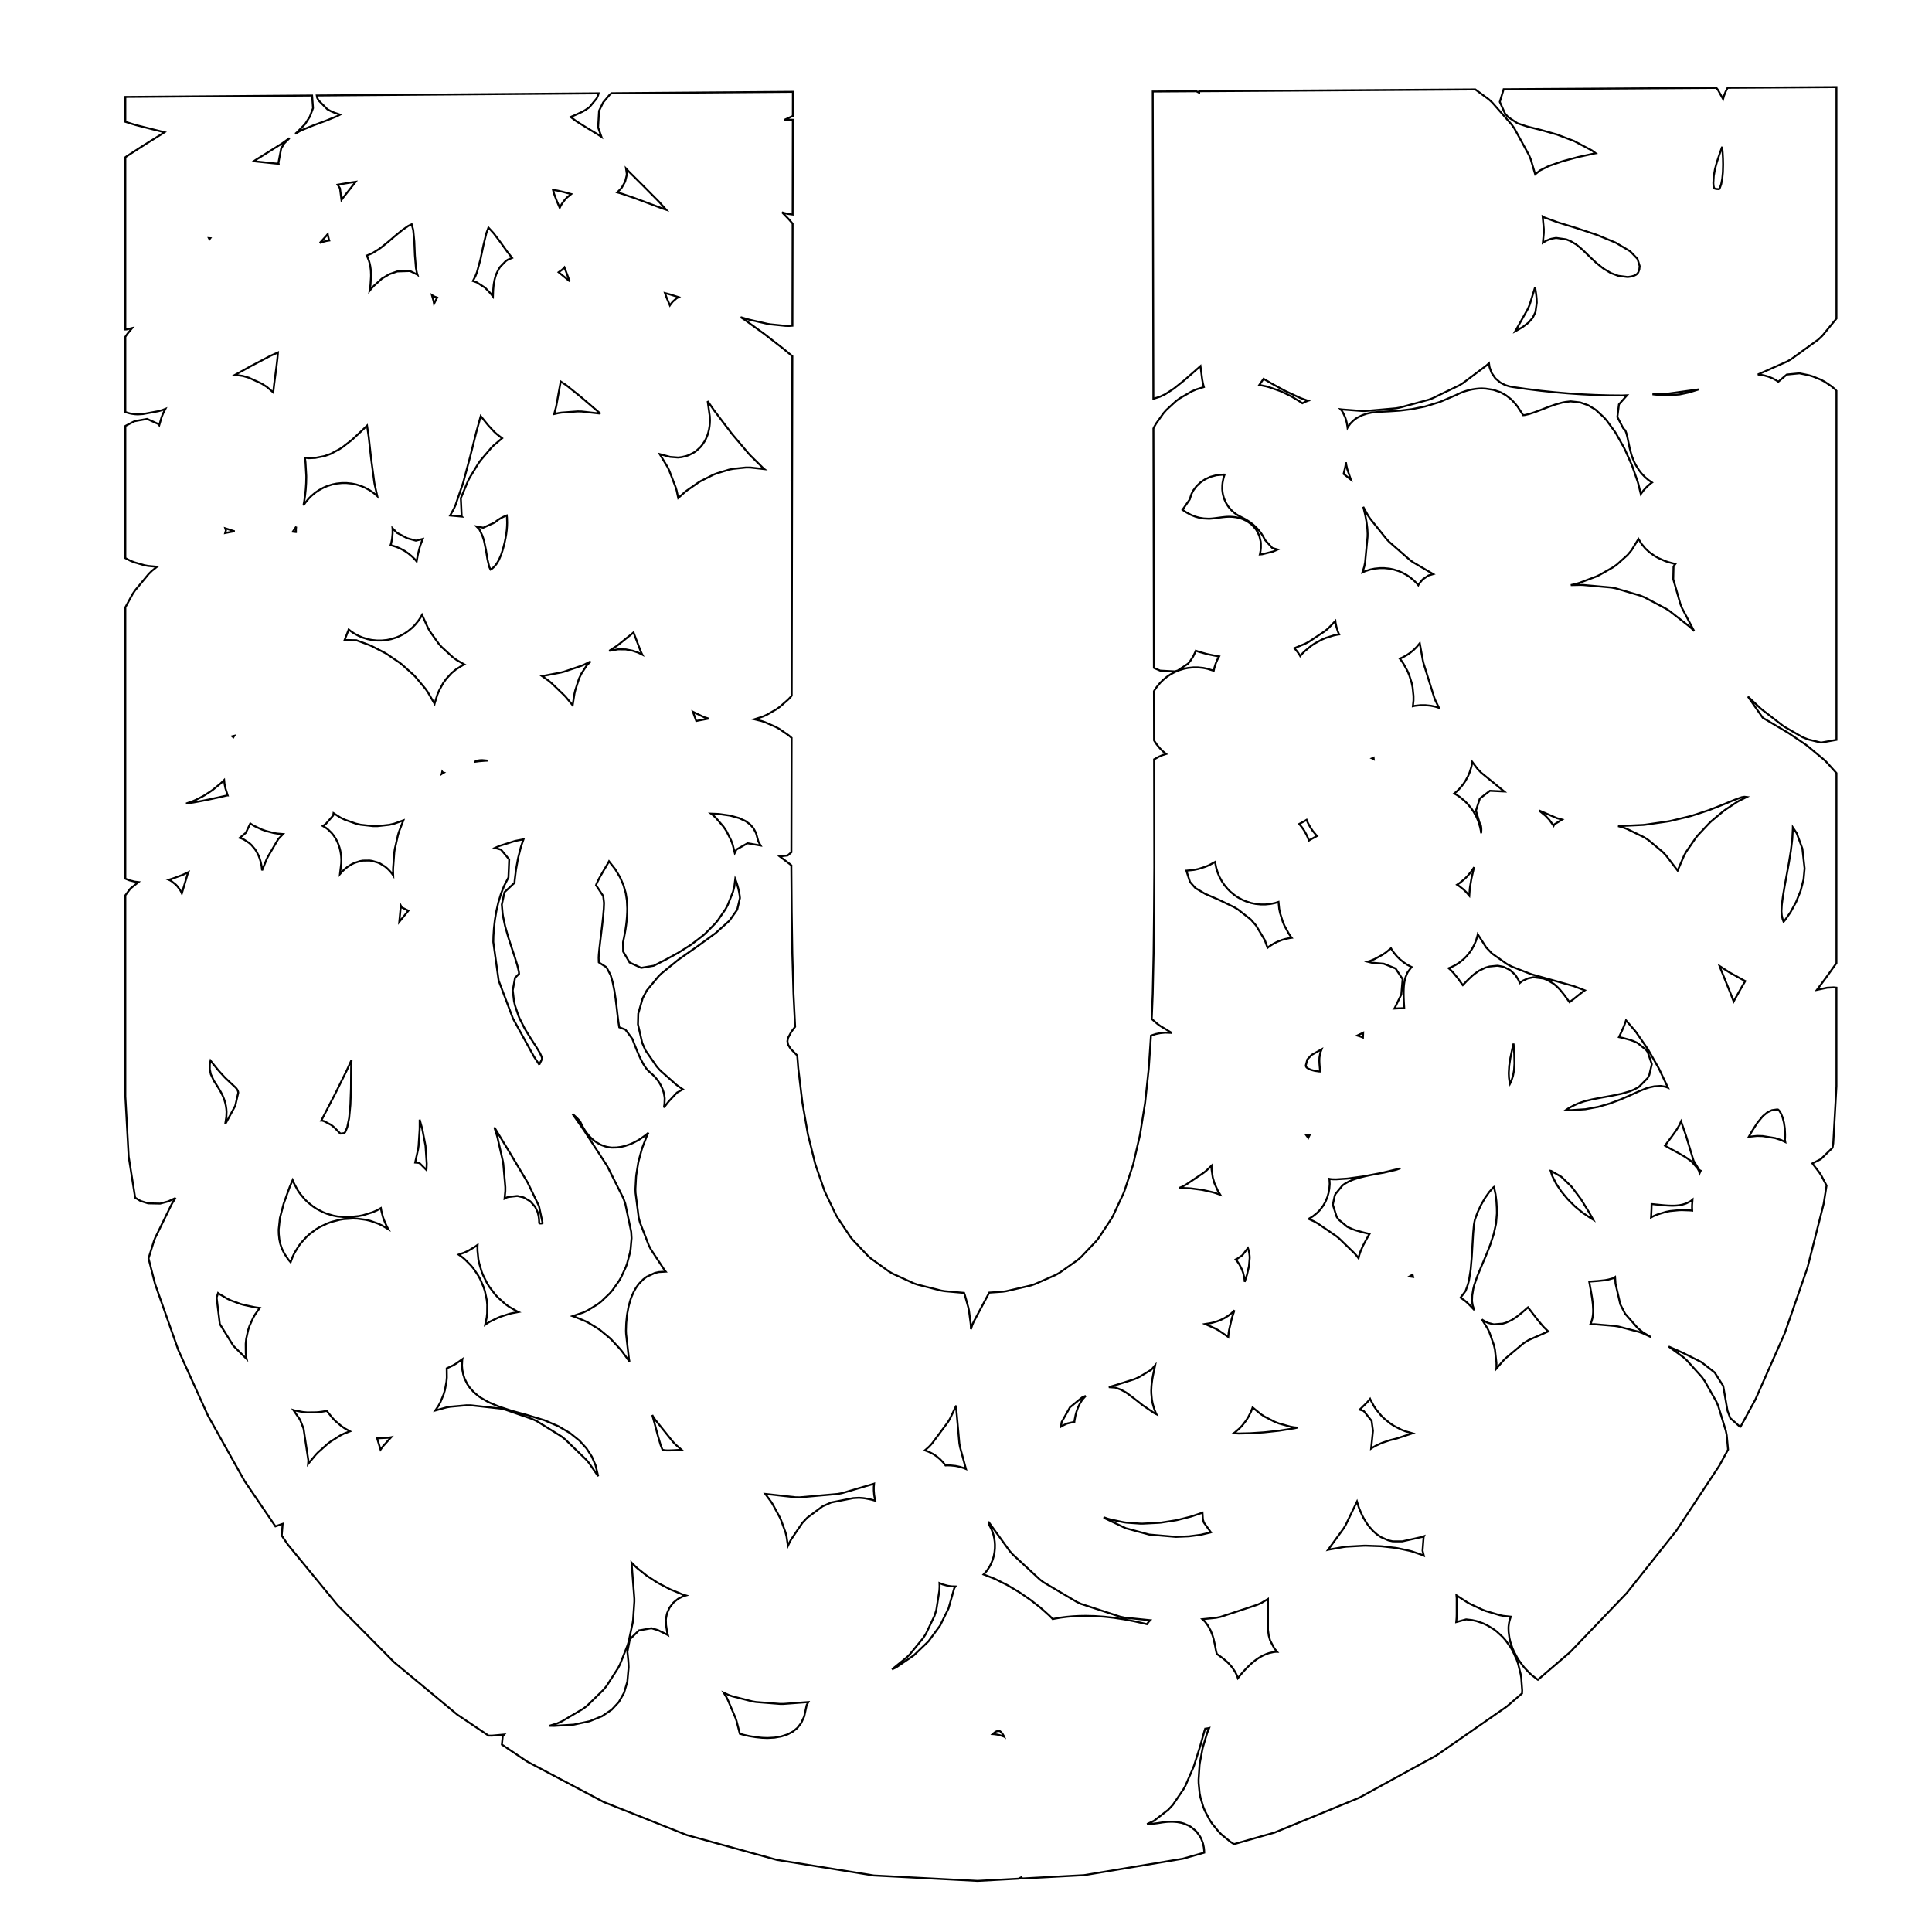 <?xml version="1.0" standalone="no" ?>
<!DOCTYPE svg PUBLIC "-//W3C//DTD SVG 1.1//EN" "http://www.w3.org/Graphics/SVG/1.1/DTD/svg11.dtd">
<svg width="500px" height="500px" xmlns="http://www.w3.org/2000/svg" version="1.1" >
	<polygon points="475.273,82.445 471.613,86.901 470.575,87.877 463.542,92.961 462.547,93.534 454.928,96.925 455.54,96.977 456.606,97.173 457.689,97.484 458.844,97.962 459.717,98.444 460.209,98.799 462.424,96.935 465.693,96.614 468.179,97.124 469.153,97.42 471.248,98.272 472.255,98.808 473.978,99.967 474.892,100.736 475.273,101.135 475.273,191.468 471.287,192.186 467.953,191.366 466.509,190.787 461.939,188.157 461.319,187.741 455.996,183.636 455.589,183.29 452.362,180.265 456.213,185.768 458.562,187.151 458.575,187.159 462.637,189.566 462.906,189.736 467.294,192.688 467.744,193.025 472.113,196.656 472.689,197.209 475.273,200.078 475.273,249.246 472.379,253.283 472.31,253.376 470.21,256.18 472.86,255.621 474.58,255.532 475.273,255.604 475.273,281.13 474.446,295.871 474.263,297.022 474.182,297.112 471.224,299.986 469.051,301.089 470.865,303.464 471.374,304.263 472.711,306.824 471.963,311.548 467.788,328.027 461.901,345.011 454.288,362.214 450.463,369.222 450.251,369.195 447.791,367.006 447.076,365.089 445.966,358.682 443.76,355.199 440.301,352.506 435.584,350.141 431.837,348.473 435.677,351.269 436.535,352.042 440.449,356.39 441.156,357.372 444.204,362.763 444.68,363.87 446.657,370.332 446.876,371.442 447.223,375.159 444.936,379.348 433.836,396.135 420.977,412.296 406.35,427.559 398.01,434.723 397.979,434.704 396.565,433.639 395.899,433.048 394.617,431.713 394.12,431.116 393.027,429.6 392.622,428.949 391.773,427.343 391.429,426.547 390.879,424.941 390.625,423.853 390.429,422.338 390.395,421.282 390.424,420.808 390.537,419.987 390.645,419.487 390.938,418.542 390.999,418.394 389.057,418.187 388.055,417.985 384.495,416.921 383.711,416.62 380.373,415.041 379.736,414.686 376.923,412.87 376.993,413.597 376.993,417.615 376.992,417.745 376.975,418.468 376.959,418.777 376.902,419.492 376.868,419.788 379.43,419.097 381,419.281 382.169,419.548 383.802,420.113 384.841,420.598 386.453,421.564 387.359,422.242 388.866,423.629 389.609,424.468 390.927,426.298 391.473,427.239 392.518,429.53 392.855,430.496 393.544,433.271 393.691,434.189 393.939,437.466 393.901,438.253 389.943,441.652 371.742,454.311 351.729,465.27 329.879,474.265 319.363,477.264 319.359,477.262 318.409,476.64 316.21,474.854 315.41,474.056 313.684,471.943 313.074,471.021 311.83,468.662 311.421,467.66 310.669,465.137 310.463,464.087 310.21,461.482 310.196,460.583 310.437,456.898 310.521,456.233 311.193,452.669 311.331,452.099 312.355,448.694 312.524,448.211 312.923,447.223 312.841,447.244 311.987,447.384 311.903,447.391 311.742,447.859 310.592,451.949 310.54,452.123 309.03,456.886 308.834,457.411 306.8,462.116 306.297,463.033 303.531,467.105 302.333,468.378 298.625,471.244 296.856,472.074 297.251,472.058 298.555,471.962 299.447,471.859 300.171,471.748 300.865,471.638 301.123,471.604 301.839,471.525 302.256,471.494 303.12,471.464 303.755,471.479 304.626,471.548 305.719,471.747 306.388,471.94 307.671,472.492 308.165,472.783 309.381,473.753 309.725,474.118 310.581,475.305 310.804,475.719 311.248,476.811 311.374,477.25 311.544,478.077 311.601,478.516 311.643,479.048 311.656,479.462 306.162,481.029 280.544,485.292 264.585,486.151 264.313,485.841 263.6,486.204 252.988,486.776 226.135,485.375 201.069,481.341 177.775,474.922 156.236,466.36 136.436,455.894 129.887,451.497 130.111,449.324 130.47,448.903 127.329,449.186 126.433,449.177 118.366,443.761 102.019,430.196 87.393,415.438 74.488,399.727 72.908,397.407 73.134,394.581 73.169,394.361 71.279,395.015 63.306,383.307 53.85,366.423 46.123,349.327 40.123,332.269 38.44,325.67 39.84,321.163 40.156,320.368 44.352,311.798 44.636,311.289 45.444,310.002 45.295,310.106 43.56,310.918 41.444,311.49 38.329,311.427 36.36,310.807 34.976,309.968 33.296,299.302 32.441,283.753 32.441,231.702 33.749,229.952 35.836,228.292 34.893,228.182 33.472,227.821 32.441,227.408 32.441,157.171 34.354,153.674 34.95,152.797 38.49,148.528 39.316,147.72 40.637,146.674 38.319,146.458 37.28,146.259 34.744,145.519 33.743,145.118 32.441,144.441 32.441,110.253 32.555,110.182 34.808,109.007 38.049,108.419 41.053,109.771 41.215,110.038 41.821,107.966 42.213,106.984 42.814,105.816 42.012,106.13 40.999,106.418 36.974,107.161 35.635,107.244 34.943,107.202 34.196,107.107 33.562,106.981 32.692,106.733 32.441,106.639 32.441,87.163 32.691,86.784 33.022,86.335 34.189,84.907 32.73,85.257 32.441,85.268 32.441,40.7 32.685,40.521 32.955,40.336 37.415,37.458 37.489,37.411 41.893,34.666 42.573,34.219 39.528,33.465 39.499,33.458 35.2,32.368 34.895,32.282 32.441,31.509 32.441,25.083 38.425,25.037 49.916,24.949 61.408,24.861 72.9,24.773 80.772,24.712 81.01,27.979 80.206,30.141 78.965,32.094 76.845,34.255 76.415,34.624 77.473,33.993 78.209,33.625 81.036,32.466 81.215,32.396 84.375,31.225 87.272,30.051 88.01,29.658 87.828,29.597 87.808,29.591 86.494,29.143 85.65,28.774 84.72,28.273 82.447,25.98 82.094,25.313 81.98,24.703 84.391,24.685 95.883,24.596 107.375,24.508 118.867,24.42 130.358,24.332 141.85,24.244 153.342,24.156 154.907,24.143 154.785,24.646 154.418,25.465 152.547,27.732 151.578,28.414 150.724,28.908 149.354,29.544 149.23,29.6 147.843,30.203 147.693,30.282 149.208,31.405 151.838,33.048 154.656,34.752 154.882,34.896 155.659,35.419 154.79,32.952 155.037,28.674 156.09,26.517 157.831,24.45 158.291,24.118 164.833,24.067 176.325,23.979 187.817,23.891 205.196,23.758 205.184,30.009 203.014,31.005 203.715,30.982 203.956,30.98 205.182,30.993 205.182,31.053 205.182,31.053 205.156,43.952 205.134,55.524 203.953,55.359 203.001,55.14 202.391,54.941 203.943,56.527 204.16,56.761 205.129,57.873 205.106,69.749 205.106,69.749 205.08,82.648 205.077,84.293 204.268,84.35 203.316,84.335 199.335,83.93 198.663,83.82 193.974,82.751 193.637,82.663 191.684,82.087 192.647,82.715 192.863,82.863 197.748,86.387 197.904,86.504 202.707,90.233 202.855,90.351 205.061,92.188 205.029,108.445 205.029,108.445 205.004,121.344 204.998,124.066 204.718,124.025 204.998,124.219 204.953,147.142 204.928,160.041 204.902,172.939 204.888,180.036 204.651,180.334 203.952,181.067 201.81,182.932 200.931,183.559 198.462,184.978 197.42,185.442 195.247,186.152 197.075,186.599 197.987,186.908 200.749,188.12 201.657,188.624 204.056,190.268 204.867,190.954 204.851,198.737 204.826,211.636 204.808,220.56 203.845,221.395 201.771,221.629 204.396,223.616 204.802,223.955 204.8,224.535 204.801,224.588 204.888,235.883 204.888,235.924 205.053,246.742 205.054,246.817 205.351,257.123 205.356,257.239 205.777,265.715 204.784,267.036 203.952,268.591 203.782,269.455 203.959,270.362 204.62,271.436 206.151,272.983 206.324,273.129 206.579,276.348 206.601,276.569 207.628,285.142 207.671,285.434 209.051,293.362 209.131,293.74 210.92,300.991 211.061,301.47 213.316,308.009 213.557,308.596 216.33,314.391 216.721,315.076 220.07,320.092 220.655,320.826 224.634,325.03 225.422,325.719 230.087,329.079 231.015,329.619 236.421,332.1 237.375,332.437 243.578,334.006 244.45,334.154 249.496,334.601 249.686,335.104 250.6,338.365 250.757,339.126 251.207,342.494 251.253,343.036 251.286,343.994 251.566,343.085 251.974,342.104 256.011,334.53 259.553,334.286 260.43,334.155 266.777,332.677 267.753,332.351 273.249,329.933 274.214,329.387 278.92,326.066 279.743,325.354 283.722,321.165 284.33,320.4 287.642,315.381 288.041,314.669 290.75,308.856 290.99,308.251 293.158,301.681 293.295,301.195 294.983,293.905 295.057,293.527 296.328,285.554 296.366,285.266 297.282,276.647 297.301,276.434 297.869,268.02 297.968,267.974 299.111,267.605 300.276,267.363 301.535,267.24 303.013,267.293 303.297,267.342 300.298,265.528 299.556,264.99 298.065,263.711 298.323,257.249 298.326,257.147 298.549,246.807 298.55,246.747 298.665,235.907 298.665,235.883 298.735,224.58 298.735,224.534 298.709,211.636 298.683,198.737 298.679,196.522 299.941,195.828 300.938,195.4 301.796,195.128 300.958,194.436 300.215,193.693 299.359,192.657 298.765,191.779 298.669,191.603 298.657,185.838 298.644,178.892 298.766,178.668 299.36,177.79 300.216,176.755 300.959,176.012 301.994,175.157 302.872,174.563 304.058,173.917 305.057,173.493 306.365,173.084 307.459,172.859 308.859,172.716 309.982,172.716 311.389,172.859 312.48,173.082 313.793,173.491 314.108,173.624 314.239,172.978 314.626,171.734 315.047,170.734 315.511,169.879 315.292,169.852 314.864,169.782 312.66,169.333 312.279,169.242 310.431,168.728 310.123,168.632 309.475,168.411 309.425,168.536 309.268,168.894 308.769,169.927 308.04,171.061 307.451,171.77 304.794,173.535 304.045,173.763 300.259,173.559 298.774,172.927 298.631,172.835 298.606,160.04 298.554,134.243 298.554,134.243 298.528,121.344 298.507,110.891 298.677,110.52 299.205,109.605 301.091,106.957 301.852,106.094 304.337,103.807 305.32,103.084 308.431,101.287 309.553,100.795 311.571,100.166 311.5,99.942 311.363,99.401 311.285,99.051 311.154,98.35 311.103,98.023 310.9,96.416 310.682,94.742 308.882,96.333 308.847,96.364 306.445,98.451 306.27,98.596 303.993,100.416 303.546,100.738 301.56,102.026 300.229,102.656 298.699,103.144 298.492,103.175 298.451,82.648 298.451,82.648 298.425,69.749 298.347,31.052 298.347,31.052 298.332,23.679 304.56,23.639 309.616,23.607 310.351,23.995 310.353,23.602 316.313,23.564 328.067,23.488 339.82,23.413 351.573,23.337 363.326,23.261 375.08,23.186 381.809,23.142 385.291,25.698 386.173,26.506 391.229,32.252 391.929,33.251 395.701,40.134 396.156,41.226 397.306,45.11 398.537,44.111 400.531,43.11 401.21,42.824 404.182,41.797 404.545,41.686 408.206,40.696 408.465,40.632 412.527,39.74 412.759,39.694 412.951,39.661 411.967,38.928 407.332,36.479 402.885,34.793 398.822,33.637 395.431,32.788 395.016,32.667 392.721,31.899 390.322,30.308 389.494,29.37 388.145,26.364 389.139,23.095 410.34,22.959 422.093,22.884 444.194,22.741 444.61,23.266 445.906,25.58 445.929,25.645 446.174,24.775 446.58,23.743 447.104,22.723 457.353,22.657 469.106,22.581 475.273,22.542 " fill="none" stroke-width="0.5" stroke="rgb(0,0,0)" />
	<polygon points="188.008,439.248 188.359,439.935 190.345,444.594 190.614,445.385 191.465,448.689 192.427,448.972 193.963,449.311 195.619,449.577 197.23,449.744 198.601,449.798 200.435,449.697 202.207,449.385 203.831,448.853 205.229,448.113 206.389,447.158 207.352,445.91 208.139,444.184 208.773,441.256 209.205,440.492 202.734,440.976 201.885,440.974 195.667,440.485 194.728,440.329 189.531,439.001 188.576,438.661 187.299,438.071 " fill="none" stroke-width="0.5" stroke="rgb(0,0,0)" />
	<polygon points="258.34,448.001 258.027,448.038 257.906,448.069 257.801,448.113 257.544,448.268 257.057,448.649 256.923,448.774 256.944,448.775 257.373,448.813 257.999,448.905 258.503,449.009 259.286,449.231 259.841,449.433 259.845,449.436 259.748,449.213 259.473,448.753 259.194,448.398 258.942,448.153 258.753,448.016 258.702,447.99 " fill="none" stroke-width="0.5" stroke="rgb(0,0,0)" />
	<polygon points="164.166,413.684 164.169,414.493 163.849,419.177 163.738,419.963 162.676,424.912 162.411,425.79 160.456,430.731 159.961,431.693 156.962,436.351 156.176,437.315 151.981,441.415 150.921,442.227 145.38,445.495 144.19,446.02 142.186,446.635 142.687,446.648 143.453,446.654 148.516,446.331 152.591,445.458 155.833,444.136 158.315,442.462 160.166,440.47 161.504,438.093 162.358,435.214 162.683,431.555 162.68,431.305 162.662,430.815 162.633,430.299 162.594,429.762 162.546,429.21 162.491,428.647 162.432,428.077 162.368,427.497 162.994,424.263 165.343,421.954 168.587,421.383 170.312,421.897 172.415,422.92 172.856,423.169 172.687,422.565 172.374,420.583 172.328,419.229 172.36,418.862 172.574,417.751 172.67,417.432 173.188,416.237 173.346,415.967 174.177,414.876 174.394,414.654 175.406,413.839 175.681,413.666 176.69,413.167 177.02,413.043 177.512,412.905 176.874,412.71 176.375,412.531 173.591,411.379 173.137,411.166 170.5,409.785 170.066,409.532 167.639,407.965 167.204,407.653 165.047,405.944 164.59,405.54 163.444,404.406 " fill="none" stroke-width="0.5" stroke="rgb(0,0,0)" />
	<polygon points="326.512,414.799 325.408,415.303 315.903,418.436 314.73,418.686 311.179,419.049 311.838,419.647 312.61,420.693 313.332,422.014 313.826,423.312 314.051,424.055 314.381,425.508 314.426,425.722 314.683,427.104 314.901,428.03 315.387,428.375 315.415,428.395 316.323,429.048 316.671,429.321 317.538,430.057 318.158,430.674 318.891,431.528 319.639,432.651 320.146,433.662 320.359,434.324 320.959,433.566 321.13,433.36 321.852,432.533 321.995,432.375 322.715,431.612 322.915,431.411 323.63,430.726 323.91,430.476 324.619,429.884 325.016,429.581 325.717,429.096 326.288,428.75 326.978,428.386 327.792,428.036 328.47,427.808 329.586,427.555 330.25,427.476 330.526,427.486 329.79,426.603 328.711,424.553 328.362,423.312 328.154,421.809 328.154,413.82 " fill="none" stroke-width="0.5" stroke="rgb(0,0,0)" />
	<polygon points="243.144,409.778 243.168,410.638 243.104,411.654 242.325,416.63 241.852,418.159 239.646,422.79 238.924,423.925 235.485,428.112 234.701,428.893 230.844,432.033 231.92,431.526 236.491,428.409 240.283,424.779 243.28,420.713 245.468,416.272 246.961,411.023 247.255,410.572 246.259,410.547 245.321,410.412 243.997,410.049 243.139,409.694 " fill="none" stroke-width="0.5" stroke="rgb(0,0,0)" />
	<polygon points="255.945,394.347 255.892,394.479 256.234,395.058 256.621,395.85 256.894,396.546 257.149,397.381 257.316,398.139 257.432,398.953 257.489,399.776 257.478,400.679 257.382,401.69 257.178,402.745 256.902,403.676 256.489,404.689 256.05,405.523 255.44,406.443 254.852,407.162 254.553,407.462 257.159,408.476 257.626,408.683 260.485,410.11 260.846,410.307 263.629,411.964 263.929,412.156 266.547,413.952 266.822,414.154 269.186,415.999 269.467,416.233 271.489,418.039 271.815,418.355 272.444,419.015 272.837,418.929 273.081,418.882 274.366,418.66 274.597,418.625 275.931,418.453 276.15,418.429 277.533,418.306 277.739,418.291 279.172,418.217 279.366,418.21 280.848,418.186 281.07,418.186 283.2,418.236 283.449,418.247 285.652,418.397 285.885,418.418 288.166,418.671 288.384,418.699 290.749,419.057 290.95,419.091 293.405,419.555 293.589,419.593 296.14,420.165 296.308,420.206 296.818,420.337 297.314,419.673 297.669,419.313 291.044,418.639 289.88,418.392 279.796,415.093 278.695,414.594 270.088,409.501 269.151,408.803 262.049,402.247 261.32,401.426 256.022,394.114 " fill="none" stroke-width="0.5" stroke="rgb(0,0,0)" />
	<polygon points="348.248,394.692 347.737,395.547 343.707,401.08 343.894,401.036 347.833,400.351 348.474,400.278 352.982,400.026 353.492,400.021 357.285,400.158 357.727,400.191 361.197,400.595 361.717,400.681 364.809,401.343 365.445,401.519 368.101,402.428 368.48,402.593 368.159,401.325 368.427,397.806 368.521,397.583 368.093,397.745 362.897,398.908 360.443,398.902 359.293,398.638 357.407,397.813 356.33,397.079 355.28,396.148 354.301,395.029 353.728,394.245 352.872,392.828 352.533,392.172 351.824,390.543 351.606,389.952 351.191,388.596 " fill="none" stroke-width="0.5" stroke="rgb(0,0,0)" />
	<polygon points="226.164,383.994 217.896,386.426 216.821,386.63 207.005,387.501 205.905,387.489 198.057,386.623 199.556,388.646 199.974,389.303 201.812,392.688 202.155,393.452 203.296,396.617 203.567,397.698 203.912,400.06 204.417,399.004 204.828,398.285 207.649,394.115 208.928,392.776 212.883,389.826 215.129,388.83 220.814,387.711 222.311,387.623 223.356,387.703 223.999,387.79 225.247,388.035 225.761,388.161 226.527,388.389 226.335,387.519 226.222,386.771 226.14,385.751 226.14,384.845 226.212,383.974 " fill="none" stroke-width="0.5" stroke="rgb(0,0,0)" />
	<polygon points="311.142,391.504 308.386,392.432 307.971,392.554 304.759,393.363 304.25,393.466 300.542,394.038 299.979,394.096 295.737,394.313 295.065,394.307 291.552,394.06 290.799,393.956 287.409,393.243 286.67,393.034 285.619,392.656 286.121,393.018 291.359,395.507 297.395,397.14 304.313,397.739 307.714,397.598 310.777,397.195 313.314,396.593 313.383,396.568 311.563,394.036 311.308,393.204 311.204,391.481 " fill="none" stroke-width="0.5" stroke="rgb(0,0,0)" />
	<polygon points="118.002,352.926 117.166,353.409 115.617,354.133 115.645,356.477 115.55,357.569 115.139,359.759 114.82,360.838 114.004,362.83 113.472,363.825 112.653,365.042 115.514,364.247 116.5,364.067 120.751,363.683 121.86,363.694 129.536,364.541 130.747,364.815 137.83,367.274 138.937,367.801 145.295,371.747 146.222,372.469 151.723,377.776 152.439,378.621 154.799,382.045 154.768,381.87 154.132,379.224 153.172,376.977 151.795,374.846 149.94,372.814 147.539,370.895 144.528,369.122 140.859,367.548 136.313,366.174 132.629,365.172 132.347,365.087 129.395,364.113 128.976,363.956 126.737,363.012 126.123,362.707 124.501,361.772 123.655,361.173 122.558,360.23 121.602,359.165 120.935,358.195 120.231,356.77 119.9,355.754 119.646,354.492 119.556,353.41 119.619,352.004 119.661,351.763 " fill="none" stroke-width="0.5" stroke="rgb(0,0,0)" />
	<polygon points="245.866,367.137 245.304,368.07 241.238,373.536 240.444,374.397 239.36,375.347 240.346,375.711 241.511,376.305 242.395,376.897 243.307,377.66 244.05,378.431 244.69,379.233 244.703,379.253 245.233,379.229 246.035,379.252 247.281,379.377 248.424,379.616 249.531,379.971 249.989,380.175 248.451,374.499 248.279,373.542 247.465,364.455 247.469,363.758 " fill="none" stroke-width="0.5" stroke="rgb(0,0,0)" />
	<polygon points="77.644,367.411 78.559,369.726 79.813,378.008 79.734,378.869 81.733,376.467 82.307,375.873 84.816,373.639 85.536,373.095 88.015,371.524 89.002,371.028 90.575,370.426 89.167,369.634 88.286,369.02 86.8,367.755 86.072,367.005 84.837,365.467 84.608,365.122 84.374,365.169 83.555,365.313 83.319,365.349 82.478,365.46 81.811,365.508 79.497,365.532 78.395,365.434 76.196,365.013 75.942,364.938 " fill="none" stroke-width="0.5" stroke="rgb(0,0,0)" />
	<polygon points="169.35,368.166 169.368,368.233 170.223,371.432 170.966,373.958 171.456,375.209 171.483,375.217 171.786,375.282 172.128,375.332 172.472,375.361 172.826,375.371 173.306,375.365 173.836,375.348 174.378,375.322 174.931,375.29 175.485,375.258 175.513,375.256 176.047,375.227 176.123,375.223 176.392,375.212 174.862,373.879 174.181,373.169 169.555,367.407 169.016,366.599 168.799,366.203 " fill="none" stroke-width="0.5" stroke="rgb(0,0,0)" />
	<polygon points="101.14,371.985 100.215,372.107 97.918,372.217 97.593,372.203 98.488,375.161 99.156,374.25 101.218,371.968 " fill="none" stroke-width="0.5" stroke="rgb(0,0,0)" />
	<polygon points="354.569,362.036 353.854,362.894 351.881,364.826 352.925,365.145 354.975,367.724 355.323,370.302 354.851,374.884 355.254,374.611 355.985,374.195 357.233,373.605 357.807,373.372 359.376,372.834 359.81,372.705 361.533,372.268 365.536,370.937 363.663,370.4 362.647,369.997 360.771,369.028 359.836,368.419 358.245,367.138 357.447,366.349 356.166,364.797 355.545,363.87 354.599,362.091 354.574,362.029 " fill="none" stroke-width="0.5" stroke="rgb(0,0,0)" />
	<polygon points="324.146,364.35 323.766,365.324 323.051,366.745 322.48,367.649 321.515,368.896 320.759,369.694 319.563,370.728 319.301,370.912 320.568,370.992 323.535,370.923 327.131,370.69 331.009,370.272 334.935,369.653 335.781,369.466 334.898,369.388 333.881,369.203 330.939,368.377 329.907,367.972 327.291,366.631 326.317,365.995 324.175,364.248 " fill="none" stroke-width="0.5" stroke="rgb(0,0,0)" />
	<polygon points="280.027,361.672 276.911,364.204 274.75,368.035 274.578,369.206 274.708,369.12 275.921,368.51 276.26,368.389 277.526,368.098 277.901,368.057 278.035,368.055 278.048,367.927 278.123,367.423 278.362,366.198 278.567,365.439 278.962,364.305 279.501,363.182 280.09,362.242 280.991,361.244 " fill="none" stroke-width="0.5" stroke="rgb(0,0,0)" />
	<polygon points="297.982,354.473 294.795,356.391 293.604,356.928 289.099,358.351 289.021,358.374 286.968,358.99 288.639,359.109 290.056,359.635 291.431,360.38 293.3,361.766 293.421,361.859 295.769,363.703 298.647,365.665 299.287,366.002 299.098,365.626 298.719,364.661 298.3,363.208 298.107,362.189 297.963,360.652 297.945,359.871 297.998,358.765 298.036,358.329 298.174,357.238 298.22,356.943 298.415,355.869 298.446,355.712 298.671,354.654 298.674,354.637 298.885,353.659 298.946,353.337 " fill="none" stroke-width="0.5" stroke="rgb(0,0,0)" />
	<polygon points="395.206,338.545 393.997,339.597 393.831,339.736 392.682,340.659 392.194,341.01 391.173,341.663 389.761,342.307 388.926,342.555 386.66,342.741 386.472,342.717 385.133,342.376 384.964,342.31 383.83,341.705 383.681,341.602 383.502,341.447 384.957,343.784 385.48,344.871 386.61,348.071 386.891,349.292 387.277,352.688 387.29,353.812 387.255,354.204 389.078,352.098 389.71,351.476 394.322,347.611 395.653,346.785 400.683,344.574 399.642,343.571 399.223,343.12 397.947,341.581 397.821,341.425 396.472,339.674 395.436,338.346 " fill="none" stroke-width="0.5" stroke="rgb(0,0,0)" />
	<polygon points="151.142,292.547 151.241,292.693 156.977,301.505 157.289,302.048 161.346,310.151 161.814,311.492 163.353,318.797 163.451,320.432 163.198,323.273 163.033,324.211 162.283,327.026 161.959,327.923 160.721,330.603 160.222,331.47 158.507,333.907 157.803,334.725 155.622,336.81 154.698,337.524 152.061,339.148 150.946,339.674 148.202,340.612 148.921,340.855 151.512,341.936 152.252,342.312 154.712,343.803 155.375,344.274 157.724,346.22 158.261,346.728 160.52,349.174 160.921,349.661 162.915,352.385 162.771,351.726 162.028,345.203 161.996,344.394 162.054,342.611 162.079,342.232 162.258,340.467 162.32,340.032 162.626,338.354 162.753,337.813 163.192,336.29 163.453,335.574 164.031,334.272 164.587,333.299 165.311,332.285 166.495,331.073 167.37,330.415 169.477,329.441 170.51,329.206 172.294,329.1 172.035,328.778 168.47,323.381 167.926,322.327 165.626,316.393 165.297,315.096 164.482,308.762 164.444,307.757 164.613,304.599 164.676,304.01 165.168,300.964 165.292,300.392 166.087,297.469 166.265,296.925 167.342,294.136 167.569,293.627 167.819,293.134 167.581,293.358 166.998,293.837 165.78,294.707 165.147,295.098 163.865,295.776 163.087,296.114 161.817,296.553 160.73,296.81 159.547,296.967 158.358,296.996 158.002,296.966 157.066,296.806 156.659,296.701 155.727,296.367 155.28,296.16 154.441,295.679 153.962,295.347 153.273,294.781 152.773,294.297 152.249,293.713 151.735,293.053 151.357,292.501 150.841,291.64 150.576,291.144 150.231,290.41 149.995,290.049 149.239,289.253 148.153,288.26 " fill="none" stroke-width="0.5" stroke="rgb(0,0,0)" />
	<polygon points="56.057,335.82 56.892,342.658 60.408,348.315 63.82,351.69 63.755,351.409 63.615,350.224 63.59,347.762 63.714,346.533 64.206,344.258 64.572,343.146 65.501,341.09 66.038,340.154 67.228,338.484 66.321,338.373 65.834,338.291 62.964,337.675 62.215,337.458 59.746,336.552 58.806,336.102 56.665,334.819 56.435,334.647 " fill="none" stroke-width="0.5" stroke="rgb(0,0,0)" />
	<polygon points="417.513,330.803 416.249,331.151 415.373,331.318 413.586,331.512 413.391,331.529 411.431,331.672 411.293,331.686 411.524,332.989 411.78,334.411 411.795,334.497 412.018,335.866 412.049,336.075 412.207,337.344 412.242,337.736 412.302,338.865 412.307,339.32 412.298,339.653 412.271,340.058 412.237,340.393 412.15,340.958 412.083,341.281 411.862,342.055 411.754,342.35 411.573,342.724 412.625,342.706 417.973,343.162 418.907,343.323 424.202,344.709 425.138,345.047 427.263,346.036 425.209,344.832 423.85,343.711 420.578,339.994 419.336,337.576 418.095,332.202 417.978,330.493 " fill="none" stroke-width="0.5" stroke="rgb(0,0,0)" />
	<polygon points="318.717,339.856 317.834,340.538 316.854,341.143 315.815,341.645 314.964,341.972 313.812,342.31 313.106,342.467 311.883,342.658 311.874,342.659 314.504,343.824 315.368,344.303 317.831,345.97 317.874,346.006 317.965,344.988 318.087,344.224 318.736,341.43 318.865,340.965 319.472,339.104 " fill="none" stroke-width="0.5" stroke="rgb(0,0,0)" />
	<polygon points="123.123,322.53 121.194,323.693 120.149,324.183 118.689,324.69 119.522,325.261 120.321,325.927 121.864,327.481 122.522,328.28 123.767,330.119 124.272,331.043 125.164,333.123 125.493,334.158 125.976,336.434 126.096,337.637 126.076,339.875 125.96,340.951 125.573,342.82 126.07,342.471 126.838,342.018 128.819,341.056 129.519,340.772 131.698,340.06 132.369,339.886 134.143,339.543 133.983,339.472 131.675,338.138 130.758,337.474 128.852,335.773 128.127,334.988 126.631,333.017 126.093,332.155 125.014,330.011 124.648,329.082 123.995,326.861 123.796,325.846 123.577,323.645 123.569,322.635 123.607,322.169 " fill="none" stroke-width="0.5" stroke="rgb(0,0,0)" />
	<polygon points="386.433,307.352 385.402,308.505 384.317,310.04 383.281,311.848 382.368,313.817 381.695,315.661 381.462,316.863 381.254,319.132 381.079,322.104 380.891,325.288 380.88,325.444 380.618,328.449 380.569,328.844 380.165,331.366 379.918,332.337 379.305,334.072 377.996,335.826 379.158,336.657 379.948,337.344 381.578,339.054 381.511,338.928 381.436,338.752 381.154,337.907 381.107,337.72 380.964,336.843 380.948,336.649 380.999,335.315 381.277,333.58 381.504,332.665 382.238,330.517 382.363,330.184 383.4,327.683 383.42,327.635 384.578,324.915 385.677,322.122 386.58,319.345 387.173,316.677 387.397,313.993 387.372,312.622 387.261,310.844 387.038,309.052 386.702,307.478 386.606,307.209 " fill="none" stroke-width="0.5" stroke="rgb(0,0,0)" />
	<polygon points="321.509,324.87 320.208,325.755 319.791,325.955 320.162,326.384 320.769,327.275 321.394,328.491 321.722,329.387 322.026,330.675 322.124,331.549 322.124,331.754 322.726,329.89 323.235,327.665 323.418,325.567 323.397,325.023 323.32,324.367 323.188,323.73 322.997,323.097 322.955,322.992 " fill="none" stroke-width="0.5" stroke="rgb(0,0,0)" />
	<polygon points="365.293,330.042 364.795,330.341 365.711,330.467 365.571,329.879 " fill="none" stroke-width="0.5" stroke="rgb(0,0,0)" />
	<polygon points="74.972,307.189 73.408,311.532 72.444,315.226 72.119,318.236 72.153,319.425 72.291,320.732 72.551,321.959 72.972,323.183 73.622,324.486 74.592,325.935 75.212,326.66 75.773,325.167 76.239,324.215 77.343,322.417 77.99,321.561 79.408,320.023 80.208,319.307 81.909,318.06 82.82,317.518 84.774,316.594 85.746,316.242 87.924,315.675 88.957,315.507 91.391,315.347 92.519,315.388 94.766,315.699 95.862,315.967 97.904,316.693 98.882,317.152 100.508,318.119 100.076,317.337 99.385,315.762 99.087,314.897 98.69,313.333 98.576,312.658 97.583,313.23 96.456,313.722 93.941,314.501 92.826,314.725 90.138,314.981 89.076,314.981 87.317,314.81 86.278,314.608 84.574,314.104 83.591,313.708 81.997,312.88 81.092,312.292 79.663,311.151 78.87,310.376 77.662,308.932 77.028,307.997 76.095,306.26 75.738,305.395 " fill="none" stroke-width="0.5" stroke="rgb(0,0,0)" />
	<polygon points="362.01,302.478 361.701,302.561 357.361,303.589 357.108,303.642 352.896,304.435 352.631,304.478 348.946,304.988 348.548,305.029 345.789,305.209 344.924,305.198 344.332,305.144 344.056,305.089 344.129,306.405 344.028,307.65 343.835,308.718 343.521,309.824 343.009,311.046 342.466,312.004 341.594,313.159 340.804,313.961 339.727,314.813 338.675,315.451 338.674,315.451 340.15,316.129 340.961,316.587 345.821,319.9 346.554,320.497 350.571,324.383 351.196,325.102 351.59,325.642 351.751,324.917 352.087,323.886 352.662,322.575 352.853,322.182 353.666,320.667 353.759,320.499 354.435,319.337 352.855,318.962 352.619,318.901 350.771,318.375 349.988,318.088 348.681,317.493 346.426,315.613 345.93,314.901 344.935,311.761 345.44,309.416 345.644,308.972 347.443,306.783 348.015,306.371 349.051,305.782 349.935,305.398 350.484,305.194 351.621,304.837 351.941,304.747 353.275,304.415 353.474,304.369 354.947,304.059 355.072,304.035 356.628,303.745 356.702,303.731 358.123,303.486 361.201,302.769 362.451,302.347 " fill="none" stroke-width="0.5" stroke="rgb(0,0,0)" />
	<polygon points="128.635,293.965 128.754,294.406 130.14,300.513 130.256,301.254 130.781,307.225 130.777,308.244 130.59,310.185 131.059,309.941 131.538,309.781 133.818,309.524 133.998,309.541 135.413,309.867 135.563,309.923 137.17,310.857 137.291,310.958 138.45,312.289 138.545,312.441 139.096,313.611 139.166,313.82 139.371,314.63 139.419,314.902 139.484,315.419 139.511,315.761 139.527,316.085 139.532,316.294 139.554,316.531 139.557,316.54 139.575,316.577 139.585,316.591 139.659,316.615 139.956,316.644 140.218,316.621 140.363,316.579 140.412,316.553 140.417,316.549 140.418,316.548 140.426,316.532 139.488,312.138 136.539,306.019 131.95,298.33 127.935,291.744 " fill="none" stroke-width="0.5" stroke="rgb(0,0,0)" />
	<polygon points="401.718,304.327 402.706,306.307 404.072,308.361 405.738,310.369 407.609,312.229 409.575,313.85 411.681,315.262 412.321,315.653 411.271,313.785 409.134,310.318 406.699,307.089 404.078,304.561 401.449,303.039 401.298,303.01 " fill="none" stroke-width="0.5" stroke="rgb(0,0,0)" />
	<polygon points="437.631,310.793 437.443,310.913 436.489,311.4 436.251,311.493 435.518,311.724 435.231,311.793 434.696,311.895 434.359,311.941 433.976,311.981 433.591,312.008 433.317,312.02 432.883,312.028 432.614,312.027 431.845,312.004 431.619,311.993 430.773,311.934 430.648,311.924 429.745,311.84 429.693,311.835 428.759,311.74 427.842,311.647 427.434,311.612 427.413,312.783 427.407,312.963 427.317,314.765 427.286,315.077 427.96,314.713 428.98,314.289 431.137,313.633 432.211,313.42 434.516,313.195 435.255,313.173 437.296,313.247 437.73,313.279 437.942,313.304 437.904,312.528 437.915,311.818 438.022,310.467 " fill="none" stroke-width="0.5" stroke="rgb(0,0,0)" />
	<polygon points="312.242,302.92 311.496,303.521 306.906,306.604 305.895,307.142 305.214,307.417 307.763,307.525 308.241,307.566 310.88,307.908 311.389,307.998 313.792,308.54 314.367,308.703 315.802,309.193 315.174,308.16 314.301,306.228 313.866,304.74 313.55,302.566 313.538,301.677 " fill="none" stroke-width="0.5" stroke="rgb(0,0,0)" />
	<polygon points="434.651,291.125 433.979,292.247 433.734,292.621 432.783,293.952 432.709,294.053 431.641,295.479 430.903,296.493 432.292,297.28 434.212,298.316 434.341,298.388 436.047,299.368 436.568,299.708 437.752,300.579 439.318,302.358 439.726,303.093 439.841,303.645 440.105,303.049 440.141,302.984 439.766,302.796 438.3,300.401 436.339,293.913 435.061,290.206 " fill="none" stroke-width="0.5" stroke="rgb(0,0,0)" />
	<polygon points="108.617,291.993 108.605,292.358 108.328,296.564 108.211,297.392 107.445,300.871 108.387,300.942 108.67,301.1 110.346,302.769 110.385,302.492 110.438,301.154 110.121,296.53 109.278,292.119 108.617,289.762 " fill="none" stroke-width="0.5" stroke="rgb(0,0,0)" />
	<polygon points="458.586,287.311 457.444,287.84 456.225,288.849 454.863,290.495 453.406,292.748 452.591,294.192 454.741,293.973 456.186,294.016 459.375,294.529 460.956,295.036 462.039,295.572 461.932,294.927 461.922,294.925 461.926,294.895 461.923,294.874 461.946,294.765 461.953,294.692 461.962,294.546 461.97,294.335 461.975,294.066 461.977,293.745 461.977,293.513 461.903,292.006 461.692,290.565 461.345,289.224 460.906,288.142 460.477,287.455 460.207,287.186 460.143,287.152 459.949,287.12 " fill="none" stroke-width="0.5" stroke="rgb(0,0,0)" />
	<polygon points="338.577,294.496 338.729,294.158 338.904,293.803 338.938,293.741 338.853,293.735 338.009,293.718 " fill="none" stroke-width="0.5" stroke="rgb(0,0,0)" />
	<polygon points="89.716,277.067 89.643,277.222 86.729,283.099 86.682,283.192 84.327,287.726 83.144,290.009 83.359,290.003 83.875,290.16 85.71,291.125 86.232,291.539 86.77,292.028 87.335,292.613 87.817,293.111 88.083,293.342 88.139,293.378 88.149,293.379 89.028,293.258 89.152,293.192 89.374,292.922 89.87,291.715 90.357,289.35 90.682,285.938 90.838,281.604 90.874,276.4 90.882,276.143 90.981,274.307 " fill="none" stroke-width="0.5" stroke="rgb(0,0,0)" />
	<polygon points="54.295,275.415 54.284,276.686 54.566,278.028 55.352,279.707 55.663,280.199 56.134,280.926 56.17,280.983 56.615,281.688 56.729,281.877 57.121,282.556 57.305,282.904 57.631,283.574 57.854,284.101 58.102,284.782 58.304,285.477 58.462,286.186 58.579,286.985 58.634,287.742 58.582,289.006 58.284,290.908 58.416,290.716 60.884,286.173 61.661,282.788 61.634,282.604 61.575,282.38 61.496,282.182 61.382,281.972 61.204,281.719 60.927,281.406 60.342,280.865 60.328,280.853 58.407,279.062 58.078,278.729 56.564,277.059 56.359,276.819 55.136,275.306 55.107,275.269 54.494,274.497 " fill="none" stroke-width="0.5" stroke="rgb(0,0,0)" />
	<polygon points="420.449,265.123 420.282,265.552 419.638,267.027 419.554,267.211 418.984,268.397 419.932,268.606 420.18,268.667 421.804,269.105 422.573,269.374 423.722,269.873 425.99,271.688 426.426,272.284 427.493,275.401 426.837,278.181 426.37,279.052 424.098,281.323 422.824,282.005 421.757,282.441 419.866,282.992 419.432,283.1 417.113,283.577 416.979,283.602 414.456,284.057 412.019,284.527 409.965,285.027 408.349,285.601 407.025,286.216 405.873,286.857 405.262,287.274 405.273,287.275 406.645,287.304 410.294,287.07 413.563,286.467 416.584,285.595 419.341,284.565 421.829,283.488 423.999,282.501 424.194,282.417 425.934,281.705 426.855,281.419 428.095,281.149 429.74,281.041 429.927,281.057 430.918,281.232 431.087,281.277 431.675,281.502 429.308,276.508 426.458,271.498 423.312,266.966 420.81,264.065 " fill="none" stroke-width="0.5" stroke="rgb(0,0,0)" />
	<polygon points="157.428,223.249 157.323,223.435 156.125,225.468 155.094,227.262 154.385,228.717 154.249,229.129 154.297,229.148 156.11,231.898 156.323,233.674 156.263,235.101 156.247,235.349 156.088,237.171 156.077,237.287 155.852,239.359 155.846,239.413 155.588,241.589 155.587,241.601 155.331,243.722 155.113,245.61 154.971,247.056 154.929,247.837 154.964,248.961 154.975,249.055 156.947,250.32 158.034,252.363 158.5,253.988 158.605,254.419 158.97,256.229 159.017,256.497 159.309,258.426 159.329,258.575 159.574,260.553 159.58,260.604 159.801,262.54 160.017,264.308 160.242,265.778 160.259,265.862 161.855,266.456 163.627,268.818 164.168,270.194 164.734,271.627 165.32,273.02 165.931,274.324 166.558,275.479 167.179,276.422 167.747,277.101 168.585,277.841 168.828,278.051 169.22,278.425 169.49,278.709 169.803,279.068 170.066,279.397 170.344,279.777 170.587,280.139 170.85,280.574 171.06,280.961 171.314,281.493 171.479,281.894 171.71,282.576 171.819,282.981 171.982,283.878 172.021,284.277 171.964,285.773 171.813,286.634 172.86,285.29 173.194,284.9 175.194,282.772 176.717,281.909 175.526,281.101 174.963,280.663 170.849,277.019 169.972,276.033 167.062,271.847 166.208,269.916 165.104,265.091 165.18,262.321 166.322,258.347 167.381,256.34 170.39,252.705 171.169,251.934 175.424,248.482 175.734,248.249 180.573,244.855 185.181,241.507 188.759,238.294 190.786,235.432 191.501,232.403 191.423,231.719 191.275,230.856 191.061,229.906 190.789,228.924 190.466,227.959 190.285,227.508 190.041,229.448 189.693,230.803 188.346,234.197 187.761,235.294 185.725,238.254 185.092,239.018 182.54,241.59 181.985,242.079 179.089,244.307 178.66,244.606 175.592,246.536 175.298,246.708 172.23,248.384 172.078,248.464 169.182,249.932 165.934,250.482 162.947,249.094 161.272,246.257 161.244,243.826 161.487,242.688 161.698,241.593 161.884,240.499 162.042,239.404 162.17,238.31 162.265,237.215 162.324,236.119 162.342,235.105 162.242,233.06 161.93,231.09 161.361,229.103 160.48,227.066 159.213,224.947 157.612,222.908 " fill="none" stroke-width="0.5" stroke="rgb(0,0,0)" />
	<polygon points="391.374,271.45 390.889,273.759 390.573,275.836 390.462,277.711 390.509,278.837 390.656,279.948 390.783,280.467 391.143,279.717 391.56,278.426 391.837,276.956 391.943,275.271 391.898,273.061 391.77,270.862 391.701,270.077 " fill="none" stroke-width="0.5" stroke="rgb(0,0,0)" />
	<polygon points="339.421,273.022 338.335,274.193 337.947,275.723 337.976,275.946 338.061,276.136 338.2,276.298 338.587,276.567 339.3,276.877 340.273,277.135 341.376,277.292 341.666,277.305 341.65,277.147 341.586,276.532 341.582,276.49 341.526,275.9 341.515,275.777 341.475,275.232 341.463,274.998 341.448,274.509 341.469,273.824 341.494,273.561 341.679,272.564 341.751,272.31 342.04,271.558 " fill="none" stroke-width="0.5" stroke="rgb(0,0,0)" />
	<polygon points="133.327,217.634 129.248,218.925 128.094,219.446 129.667,219.887 131.776,222.417 131.587,227.082 130.459,229.277 129.633,231.368 128.963,233.584 128.445,235.855 128.071,238.115 127.827,240.292 127.695,242.318 127.663,243.791 129.055,253.77 132.754,263.584 138.192,273.451 139.575,275.548 139.571,275.508 140.29,274.038 140.289,274.03 140.288,274.03 140.288,274.029 140.209,273.578 139.754,272.557 138.75,270.883 137.396,268.805 137.317,268.68 135.907,266.384 135.679,265.975 134.45,263.532 134.142,262.793 133.273,260.185 133.026,259.081 132.696,256.294 133.297,253.055 134.336,251.995 134.277,251.45 133.887,249.837 133.227,247.699 132.411,245.248 132.398,245.208 131.562,242.633 131.504,242.441 130.775,239.883 130.68,239.501 130.165,237.043 130.067,236.379 129.871,234.102 130.576,230.884 132.98,228.632 133.145,228.593 133.197,227.93 133.221,227.697 133.521,225.229 133.567,224.927 134.026,222.349 134.108,221.968 134.766,219.355 134.906,218.885 135.488,217.214 " fill="none" stroke-width="0.5" stroke="rgb(0,0,0)" />
	<polygon points="351.263,267.999 352.075,268.242 352.733,268.517 352.784,267.27 " fill="none" stroke-width="0.5" stroke="rgb(0,0,0)" />
	<polygon points="358.669,246.499 357.789,247.093 355.738,248.208 354.738,248.63 353.93,248.882 355.042,249.155 358.126,249.412 361.18,250.646 362.996,253.394 362.658,257.369 360.914,260.956 360.868,261.015 361.003,261.005 361.986,260.952 362.163,260.946 363.072,260.927 363.169,260.926 363.42,260.925 363.381,260.331 363.378,260.28 363.321,259.284 363.317,259.195 363.277,258.211 363.273,258.074 363.258,257.128 363.258,256.964 363.267,256.326 363.273,256.13 363.302,255.537 363.323,255.255 363.377,254.72 363.434,254.304 363.517,253.838 363.669,253.202 363.785,252.819 364.196,251.822 364.35,251.533 365.321,250.266 365.282,250.25 364.164,249.652 363.279,249.063 362.29,248.259 361.528,247.506 360.701,246.513 360.089,245.612 359.983,245.416 " fill="none" stroke-width="0.5" stroke="rgb(0,0,0)" />
	<polygon points="382.396,242.062 382.006,243.376 381.584,244.408 380.964,245.57 380.336,246.506 379.511,247.499 378.71,248.286 377.705,249.09 376.778,249.692 375.617,250.29 374.915,250.568 375.492,251.082 376.103,251.719 377.222,253.09 377.451,253.391 378.564,254.963 378.565,254.964 379.629,253.845 379.842,253.634 381.029,252.514 381.645,252.012 382.771,251.22 384.422,250.429 385.461,250.128 387.476,249.93 387.776,249.956 388.988,250.198 389.243,250.279 390.67,250.972 390.881,251.115 392.099,252.239 392.267,252.449 392.996,253.638 393.124,253.922 393.296,254.42 393.881,253.95 394.089,253.821 395.288,253.263 395.52,253.187 396.7,252.939 396.952,252.914 399.443,253.24 400.42,253.605 402.151,254.646 403.118,255.501 403.739,256.147 404.701,257.326 404.902,257.587 405.855,258.907 406.191,259.365 407.276,258.527 408.548,257.504 408.656,257.42 409.864,256.495 410.144,256.301 407.254,255.193 401.889,253.686 396.5,252.181 395.963,252.001 391.151,250.111 389.983,249.482 386.106,246.75 384.632,245.211 382.446,241.805 " fill="none" stroke-width="0.5" stroke="rgb(0,0,0)" />
	<polygon points="445.308,250.748 446.483,253.66 446.486,253.666 447.839,257.03 447.868,257.103 448.672,259.187 449.011,258.547 449.08,258.42 450.763,255.439 450.813,255.352 451.668,253.898 451.305,253.714 451.115,253.613 447.659,251.695 447.333,251.499 445.023,250.001 " fill="none" stroke-width="0.5" stroke="rgb(0,0,0)" />
	<polygon points="312.969,223.886 311.975,224.311 310.116,224.899 309.015,225.128 307.033,225.333 307.029,225.333 307.976,228.262 309.365,229.825 311.858,231.308 315.424,232.857 315.629,232.951 319.428,234.788 320.425,235.407 323.69,237.953 325.038,239.478 327.323,243.292 328.042,245.288 328.552,244.884 329.669,244.186 330.615,243.713 331.783,243.263 332.636,243.011 333.784,242.77 334.293,242.699 334.119,242.489 333.524,241.608 332.41,239.56 331.986,238.559 331.282,236.298 331.059,235.207 330.878,233.418 329.94,233.71 328.85,233.932 327.445,234.074 326.322,234.074 324.928,233.932 323.832,233.707 322.53,233.299 321.529,232.874 320.347,232.229 319.468,231.634 318.436,230.78 317.693,230.036 316.839,229.001 316.245,228.122 315.599,226.936 315.176,225.936 314.767,224.626 314.544,223.534 314.494,223.049 " fill="none" stroke-width="0.5" stroke="rgb(0,0,0)" />
	<polygon points="103.715,234.677 103.344,238.566 105.686,235.69 103.988,234.854 103.723,234.351 " fill="none" stroke-width="0.5" stroke="rgb(0,0,0)" />
	<polygon points="463.989,214.337 463.861,216.857 463.828,217.243 463.491,220.024 463.46,220.244 462.984,223.185 462.966,223.291 462.42,226.292 462.418,226.305 461.88,229.224 461.428,231.9 461.131,234.175 461.036,235.838 461.117,236.881 461.34,237.868 461.593,238.545 461.904,238.198 463.401,236.051 464.827,233.441 465.996,230.563 466.763,227.606 467.028,224.762 466.456,219.635 465.002,215.656 463.991,214.14 " fill="none" stroke-width="0.5" stroke="rgb(0,0,0)" />
	<polygon points="381.394,224.609 380.797,225.495 379.794,226.712 379.044,227.463 377.828,228.466 377.09,228.964 377.69,229.354 378.695,230.152 379.457,230.886 380.252,231.813 380.374,230.083 380.44,229.533 380.797,227.451 380.859,227.146 381.364,224.949 381.395,224.821 381.497,224.419 " fill="none" stroke-width="0.5" stroke="rgb(0,0,0)" />
	<polygon points="47.554,226.289 47.063,226.497 44.536,227.426 43.903,227.617 43.66,227.675 44.034,227.843 44.397,228.062 45.517,228.958 45.8,229.251 46.6,230.308 46.809,230.668 47.059,231.216 48.608,226.012 48.731,225.722 " fill="none" stroke-width="0.5" stroke="rgb(0,0,0)" />
	<polygon points="86.227,211.047 84.3,213.257 83.735,213.633 83.522,213.759 84.387,214.268 84.959,214.717 85.875,215.627 86.338,216.209 86.924,217.113 87.28,217.801 87.625,218.624 87.877,219.392 88.064,220.127 88.213,220.948 88.294,221.62 88.343,222.467 88.313,223.451 87.982,226.215 88.479,225.644 89.151,224.993 89.888,224.39 90.941,223.712 91.677,223.348 93.219,222.849 93.948,222.727 95.64,222.705 96.284,222.795 97.773,223.224 98.385,223.497 99.623,224.258 100.186,224.716 101.077,225.629 101.574,226.273 101.762,226.572 101.739,225.929 101.736,225.796 101.727,225.132 101.742,224.652 102.045,220.575 102.168,219.756 103.009,216.056 103.245,215.283 104.394,212.312 102.021,213.171 100.739,213.469 97.741,213.799 96.518,213.798 93.329,213.442 92.084,213.155 89.22,212.136 88.084,211.579 86.317,210.445 " fill="none" stroke-width="0.5" stroke="rgb(0,0,0)" />
	<polygon points="450.757,206.32 448.936,206.976 446.103,208.155 446.002,208.196 442.413,209.606 442.109,209.716 437.799,211.126 437.37,211.248 432.249,212.478 431.746,212.575 425.724,213.445 425.191,213.496 418.756,213.799 420.048,214.149 421.025,214.515 425.469,216.676 426.586,217.395 430.279,220.46 431.143,221.358 434.17,225.313 435.848,221.41 436.379,220.449 438.902,216.795 439.429,216.143 442.414,212.974 442.905,212.512 446.036,209.909 446.523,209.547 449.484,207.589 450.071,207.25 452.035,206.272 451.452,206.204 " fill="none" stroke-width="0.5" stroke="rgb(0,0,0)" />
	<polygon points="63.623,215.529 62.034,216.845 62.482,216.974 63.126,217.27 64.535,218.199 65.052,218.667 65.991,219.772 66.391,220.391 66.897,221.383 67.19,222.133 67.431,222.917 67.628,223.777 67.73,224.373 67.833,225.259 68.99,222.409 69.347,221.686 72.012,217.152 73.258,215.858 71.725,215.73 70.779,215.569 68.708,215.026 67.754,214.681 65.883,213.802 64.959,213.253 64.776,213.119 " fill="none" stroke-width="0.5" stroke="rgb(0,0,0)" />
	<polygon points="184.34,210.806 185.271,211.665 187.244,213.952 187.998,215.081 189.206,217.482 189.637,218.646 190.157,220.751 190.596,219.855 193.466,218.239 196.861,218.819 196.267,217.793 195.666,215.621 195.012,214.374 194.149,213.381 192.942,212.499 191.233,211.711 188.937,211.076 186.038,210.663 184.029,210.579 " fill="none" stroke-width="0.5" stroke="rgb(0,0,0)" />
	<polygon points="337.769,212.418 336.23,213.245 336.961,214.127 337.557,215.008 338.205,216.195 338.63,217.196 338.737,217.538 339.008,217.355 340.864,216.346 340.576,216.058 339.72,215.021 339.125,214.14 338.478,212.953 338.145,212.166 " fill="none" stroke-width="0.5" stroke="rgb(0,0,0)" />
	<polygon points="381.013,197.386 380.787,198.483 380.355,199.859 379.93,200.858 379.248,202.106 378.654,202.982 377.753,204.072 377.011,204.813 376.35,205.359 376.94,205.678 377.826,206.275 379.041,207.277 379.792,208.027 380.794,209.241 381.392,210.127 382.149,211.521 382.572,212.524 383.049,214.065 383.271,215.153 383.321,215.654 383.374,214.818 383.366,214.497 383.337,214.127 383.294,213.825 383.244,213.592 383.193,213.425 383.149,213.317 383.115,213.252 382.916,212.956 381.97,209.801 382.979,206.665 385.587,204.654 389.294,204.834 383.31,199.955 382.389,198.999 381.032,197.202 " fill="none" stroke-width="0.5" stroke="rgb(0,0,0)" />
	<polygon points="399.983,211.135 400.955,212.168 402.071,213.711 402.218,213.376 404.268,212.108 402.953,211.748 398.273,209.729 " fill="none" stroke-width="0.5" stroke="rgb(0,0,0)" />
	<polygon points="57.34,202.531 56.948,202.881 55.168,204.327 54.707,204.663 52.92,205.832 52.384,206.142 50.605,207.04 49.989,207.306 48.233,207.94 48.152,207.963 48.154,207.963 50.004,207.682 51.989,207.325 54.117,206.896 56.397,206.401 58.852,205.843 58.925,205.848 58.338,203.992 58.106,202.864 58.008,201.874 " fill="none" stroke-width="0.5" stroke="rgb(0,0,0)" />
	<polygon points="114.382,200.08 114.324,200.275 114.495,200.162 114.843,199.968 114.529,199.864 114.453,199.746 " fill="none" stroke-width="0.5" stroke="rgb(0,0,0)" />
	<polygon points="124.184,196.75 123.61,196.836 123.226,196.943 123.07,197.012 123.021,197.134 123.932,197.016 124.184,196.989 125.406,196.887 125.617,196.874 126.178,196.849 124.791,196.722 " fill="none" stroke-width="0.5" stroke="rgb(0,0,0)" />
	<polygon points="355.118,196.256 355.17,196.277 355.521,196.469 355.483,196.1 " fill="none" stroke-width="0.5" stroke="rgb(0,0,0)" />
	<polygon points="60.114,190.557 60.385,190.804 60.619,190.432 " fill="none" stroke-width="0.5" stroke="rgb(0,0,0)" />
	<polygon points="180.196,186.599 180.564,186.509 183.413,185.972 182.157,185.584 179.328,184.209 " fill="none" stroke-width="0.5" stroke="rgb(0,0,0)" />
	<polygon points="366.644,167.421 365.895,168.168 364.911,168.978 364.027,169.574 362.898,170.185 362.257,170.455 362.639,170.916 363.233,171.792 364.272,173.691 364.698,174.69 365.356,176.783 365.583,177.881 365.813,180.12 365.813,181.255 365.656,182.774 366.264,182.648 367.719,182.497 368.854,182.497 370.327,182.647 371.421,182.872 372.407,183.181 371.496,181.318 371.185,180.536 368.419,171.688 368.254,171.015 367.435,166.465 " fill="none" stroke-width="0.5" stroke="rgb(0,0,0)" />
	<polygon points="151.113,172.038 150.43,172.322 145.981,173.833 145.246,174.028 140.334,174.973 140.289,174.979 141.946,176.133 142.609,176.676 146.003,179.922 146.446,180.398 148.199,182.519 148.676,179.491 148.872,178.662 149.831,175.666 150.465,174.331 151.855,172.193 152.863,171.169 " fill="none" stroke-width="0.5" stroke="rgb(0,0,0)" />
	<polygon points="108.851,159.803 108.257,160.682 107.402,161.718 106.658,162.463 105.623,163.319 104.744,163.914 103.558,164.561 102.557,164.986 101.249,165.395 100.154,165.619 98.753,165.762 97.63,165.762 96.223,165.62 95.132,165.396 93.819,164.987 92.819,164.564 91.629,163.918 90.75,163.324 90.239,162.903 90.15,163.165 89.187,165.62 92.242,165.696 95.585,166.934 96.199,167.205 99.575,168.943 100.152,169.286 103.413,171.501 103.982,171.945 106.981,174.611 107.548,175.196 110.137,178.289 110.679,179.062 112.466,182.134 112.486,182.047 113.205,179.743 113.627,178.746 114.669,176.827 115.448,175.734 116.835,174.217 117.976,173.263 119.727,172.161 120.171,171.956 118.195,170.825 117.207,170.105 114.313,167.46 113.541,166.589 111.319,163.478 110.783,162.548 109.224,159.118 " fill="none" stroke-width="0.5" stroke="rgb(0,0,0)" />
	<polygon points="343.77,162.594 342.85,163.358 338.744,166.081 337.804,166.582 334.995,167.748 335.796,168.716 336.393,169.6 336.493,169.784 336.928,169.259 337.668,168.52 339.328,167.148 340.203,166.556 342.102,165.518 343.1,165.094 345.192,164.437 346.289,164.212 346.562,164.184 346.241,163.423 345.854,162.179 345.631,161.088 345.593,160.711 " fill="none" stroke-width="0.5" stroke="rgb(0,0,0)" />
	<polygon points="163.875,163.737 163.572,164 159.984,166.887 159.547,167.205 157.673,168.433 159.969,168.04 161.971,168.064 163.699,168.402 165.068,168.861 166.235,169.431 166.056,169.088 165.788,168.491 163.984,163.744 163.957,163.661 " fill="none" stroke-width="0.5" stroke="rgb(0,0,0)" />
	<polygon points="423.966,139.588 422.227,142.412 421.201,143.639 418.46,146.091 417.504,146.778 413.889,148.835 413.097,149.206 408.736,150.845 408.082,151.046 406.519,151.422 409.091,151.368 409.706,151.389 417.039,152.049 418.114,152.254 424.534,154.151 425.559,154.569 431.244,157.58 432.06,158.108 437.192,162.11 437.749,162.608 438.442,163.318 435.311,157.387 434.884,156.326 433.038,149.888 433.111,146.595 433.574,145.953 431.714,145.464 430.891,145.177 429.212,144.439 428.227,143.881 426.867,142.913 425.83,141.955 424.82,140.749 424.019,139.451 " fill="none" stroke-width="0.5" stroke="rgb(0,0,0)" />
	<polygon points="352.834,131.273 352.917,131.579 353.293,133.153 353.355,133.444 353.629,134.938 353.677,135.253 353.844,136.596 353.88,137.002 353.936,138.122 353.919,138.926 353.292,145.527 353.057,146.681 352.601,148.118 353.434,147.767 354.683,147.38 355.77,147.159 357.111,147.025 358.223,147.025 359.562,147.16 360.65,147.381 361.898,147.768 362.9,148.19 364.029,148.802 364.914,149.399 365.898,150.21 366.648,150.959 367.053,151.45 367.178,151.196 367.229,151.113 368.151,149.988 368.209,149.933 369.634,148.965 369.696,148.935 370.924,148.57 365.717,145.519 364.869,144.908 359.533,140.239 358.862,139.539 354.614,134.256 354.09,133.477 352.8,131.161 " fill="none" stroke-width="0.5" stroke="rgb(0,0,0)" />
	<polygon points="130.846,133.503 130.133,133.825 129.443,134.2 128.852,134.574 128.45,134.871 128.069,135.209 125.066,136.563 123.321,136.248 124.069,136.998 124.833,138.621 125.246,139.854 125.724,142.148 125.767,142.378 126.168,144.81 126.621,146.702 126.944,147.396 127.027,147.357 127.429,147.089 127.924,146.638 128.484,145.953 129.077,144.976 129.688,143.579 130.007,142.608 130.332,141.48 130.611,140.358 130.84,139.254 131.019,138.179 131.147,137.146 131.222,136.166 131.247,135.259 131.206,133.953 131.145,133.398 " fill="none" stroke-width="0.5" stroke="rgb(0,0,0)" />
	<polygon points="101.604,136.96 101.604,138.083 101.462,139.488 101.238,140.581 101.084,141.073 101.248,141.107 102.556,141.516 103.557,141.94 104.743,142.587 105.621,143.181 106.656,144.036 107.4,144.78 107.828,145.298 108.09,143.783 108.186,143.335 108.644,141.57 108.841,140.957 109.416,139.474 107.618,139.913 105.373,139.284 102.737,137.895 101.578,136.699 " fill="none" stroke-width="0.5" stroke="rgb(0,0,0)" />
	<polygon points="314.811,122.985 313.229,123.412 311.837,124.061 310.632,124.891 309.632,125.85 308.862,126.87 308.342,127.86 307.905,129.241 306.033,131.931 307.105,132.643 308.244,133.252 309.329,133.691 310.405,133.991 311.528,134.171 312.803,134.235 313.185,134.224 313.719,134.182 314.333,134.114 315.003,134.028 315.69,133.935 315.736,133.929 316.39,133.847 316.538,133.83 317.127,133.771 317.433,133.749 317.94,133.727 318.499,133.731 319.063,133.763 319.77,133.849 320.278,133.944 321.091,134.162 321.538,134.318 322.449,134.733 322.828,134.949 323.783,135.637 324.088,135.91 324.963,136.906 325.188,137.234 325.824,138.469 325.963,138.851 326.266,140.145 326.314,140.579 326.319,141.752 326.239,142.527 326.084,143.38 326.057,143.483 326.645,143.436 329.481,142.734 330.653,142.213 329.273,141.819 327.398,139.755 326.913,138.831 326.434,138.078 325.851,137.311 325.162,136.547 324.365,135.804 323.454,135.095 322.424,134.432 321.046,133.715 320.629,133.5 319.917,133.062 319.554,132.799 318.896,132.239 318.595,131.94 318.03,131.282 317.789,130.952 317.343,130.233 317.158,129.878 316.838,129.132 316.709,128.759 316.509,128.017 316.433,127.631 316.34,126.911 316.315,126.518 316.334,125.593 316.411,124.85 316.604,123.869 316.828,123.1 316.928,122.833 316.699,122.82 " fill="none" stroke-width="0.5" stroke="rgb(0,0,0)" />
	<polygon points="58.473,137.286 58.276,137.946 59.963,137.619 60.342,137.559 60.734,137.511 58.29,136.721 " fill="none" stroke-width="0.5" stroke="rgb(0,0,0)" />
	<polygon points="75.794,137.593 76.58,137.69 76.582,137.69 76.582,136.961 76.648,136.307 " fill="none" stroke-width="0.5" stroke="rgb(0,0,0)" />
	<polygon points="123.248,111.9 121.661,118.248 121.636,118.344 119.91,124.76 119.801,125.116 117.885,130.712 117.498,131.586 116.5,133.403 119.509,133.68 119.486,133.658 119.264,128.923 121.107,124.493 121.489,123.741 123.831,119.889 124.347,119.175 127.13,115.904 127.768,115.267 129.957,113.411 128.629,112.406 127.903,111.75 126.401,110.127 126.157,109.844 124.664,107.996 124.413,107.689 " fill="none" stroke-width="0.5" stroke="rgb(0,0,0)" />
	<polygon points="93.567,111.533 93.474,111.621 91.298,113.642 90.932,113.953 88.669,115.716 87.87,116.235 85.532,117.482 83.993,118.03 81.591,118.503 79.929,118.576 78.887,118.465 78.999,119.122 79.068,119.736 79.257,123.051 79.264,123.49 79.233,124.916 79.222,125.156 79.131,126.545 79.112,126.773 78.967,128.119 78.94,128.335 78.749,129.636 78.715,129.84 78.536,130.803 79.018,130.09 79.873,129.053 80.616,128.308 81.65,127.452 82.53,126.856 83.716,126.208 84.718,125.783 86.027,125.373 87.122,125.148 88.525,125.005 89.65,125.005 91.055,125.148 92.149,125.372 93.46,125.782 94.46,126.206 95.648,126.854 96.528,127.449 97.564,128.306 97.641,128.383 96.961,125.366 96.874,124.882 96.081,118.948 96.066,118.828 95.415,112.995 94.99,110.149 " fill="none" stroke-width="0.5" stroke="rgb(0,0,0)" />
	<polygon points="183.689,107.743 183.736,108.774 183.694,109.665 183.631,110.279 183.499,111.104 183.321,111.868 183.091,112.612 182.711,113.537 182.374,114.182 181.682,115.211 181.231,115.742 180.173,116.703 179.599,117.103 178.295,117.775 177.59,118.026 176.296,118.32 175.452,118.407 173.441,118.248 170.735,117.522 172.736,120.824 173.169,121.706 174.856,126.088 175.103,126.921 175.522,128.88 177.246,127.347 177.766,126.937 180.766,124.851 181.444,124.447 184.565,122.881 185.432,122.533 188.654,121.549 189.705,121.336 193.009,120.994 194.196,120.998 197.794,121.4 197.667,121.305 194.151,117.836 193.813,117.472 189.569,112.459 189.388,112.234 184.878,106.306 184.736,106.11 183.139,103.809 " fill="none" stroke-width="0.5" stroke="rgb(0,0,0)" />
	<polygon points="384.724,94.568 378.547,99.189 377.634,99.744 370.686,103.096 369.732,103.453 362.233,105.494 361.262,105.668 353.432,106.357 352.529,106.363 347.234,105.965 346.925,105.919 347.244,106.273 347.586,106.827 348.134,108.009 348.363,108.707 348.557,109.484 348.696,110.28 348.745,110.661 348.789,110.577 348.924,110.363 349.445,109.664 349.604,109.482 350.095,108.988 350.272,108.831 350.64,108.532 350.829,108.392 351.023,108.254 351.216,108.122 352.547,107.458 353.728,107.055 354.954,106.787 356.794,106.599 357.085,106.577 359.482,106.459 362.276,106.273 365.393,105.893 368.84,105.193 372.604,104.044 376.793,102.253 377.218,102.038 377.533,101.89 378.119,101.637 378.443,101.509 379.026,101.3 379.357,101.193 379.934,101.026 380.27,100.94 380.839,100.813 381.18,100.748 381.738,100.66 382.082,100.617 382.629,100.565 382.976,100.543 383.508,100.526 384.521,100.587 386.486,100.887 388.353,101.527 389.771,102.319 391.123,103.377 392.167,104.496 392.744,105.229 393.589,106.511 393.63,106.574 394.191,107.45 394.618,107.41 395.776,107.137 397.234,106.66 398.885,106.038 400.602,105.373 400.744,105.32 402.394,104.732 402.791,104.607 404.311,104.192 405.13,104.032 406.477,103.875 408.97,104.154 411.012,104.874 412.916,106.018 415.059,107.984 415.79,108.801 417.92,111.717 418.279,112.278 420.28,115.85 420.505,116.299 422.262,120.231 422.434,120.663 423.831,124.661 423.983,125.172 424.64,127.855 424.645,127.846 425.384,126.86 426.16,126.02 427.169,125.132 427.545,124.867 426.612,124.227 425.737,123.482 424.829,122.53 424.138,121.64 423.347,120.373 422.901,119.493 422.396,118.231 422.189,117.609 421.818,116.223 421.746,115.924 421.441,114.468 421.438,114.455 421.161,113.118 420.899,112.107 420.672,111.505 420.569,111.33 420.089,110.844 418.573,107.92 418.982,104.651 421.071,102.303 419.905,102.351 419.622,102.355 416.335,102.323 416.227,102.32 412.894,102.222 412.788,102.218 409.419,102.054 409.315,102.048 405.918,101.819 405.814,101.812 402.399,101.517 402.296,101.507 398.87,101.148 398.767,101.136 395.34,100.712 395.236,100.698 391.817,100.208 391.741,100.197 391.267,100.122 390.802,100.028 390.417,99.933 389.716,99.71 389.412,99.591 388.444,99.097 388.213,98.949 387.115,98.024 386.95,97.843 386.074,96.566 385.966,96.348 385.525,95.111 385.466,94.853 385.344,93.998 " fill="none" stroke-width="0.5" stroke="rgb(0,0,0)" />
	<polygon points="348.205,120.56 348.112,121.042 347.728,122.65 349.597,124.119 348.683,121.455 348.425,120.339 348.339,119.648 " fill="none" stroke-width="0.5" stroke="rgb(0,0,0)" />
	<polygon points="145.109,98.76 144.562,101.732 143.985,104.957 143.888,105.398 143.424,107.153 144.527,106.902 145.352,106.779 149.482,106.477 150.512,106.497 155.388,107.049 155.405,107.053 154.929,106.654 154.891,106.622 150.45,102.826 146.542,99.684 145.114,98.742 " fill="none" stroke-width="0.5" stroke="rgb(0,0,0)" />
	<polygon points="326.519,98.749 325.911,99.628 327.679,99.99 328.384,100.184 331.125,101.135 331.73,101.386 333.975,102.476 334.43,102.724 336.226,103.815 336.474,103.974 337.049,104.366 337.131,104.323 337.336,104.222 337.93,103.941 338.474,103.719 338.502,103.71 336.863,103.13 336.369,102.928 332.72,101.228 332.401,101.066 329.293,99.365 329.183,99.303 327.008,98.048 " fill="none" stroke-width="0.5" stroke="rgb(0,0,0)" />
	<polygon points="431.99,101.829 431.46,101.877 427.656,102.033 428.043,102.086 428.933,102.169 429.843,102.222 430.763,102.25 431.685,102.261 432.38,102.263 434.729,102.076 437.017,101.59 439.467,100.836 439.633,100.775 " fill="none" stroke-width="0.5" stroke="rgb(0,0,0)" />
	<polygon points="69.959,92.105 64.905,94.765 60.824,97.016 62.832,97.293 64.397,97.751 67.779,99.311 69.081,100.149 70.711,101.556 70.715,101.521 70.966,99.332 70.976,99.249 71.264,97.034 71.265,97.026 71.549,94.87 71.786,92.869 71.933,91.225 " fill="none" stroke-width="0.5" stroke="rgb(0,0,0)" />
	<polygon points="395.862,78.888 395.394,79.969 392.129,85.748 392.15,85.737 394.009,84.674 395.554,83.508 396.664,82.244 397.373,80.762 397.716,78.352 397.681,77.397 397.553,76.122 397.361,74.839 397.273,74.356 " fill="none" stroke-width="0.5" stroke="rgb(0,0,0)" />
	<polygon points="172.465,76.901 173.365,79.022 173.414,78.944 174.046,78.134 174.172,77.999 175.047,77.244 175.196,77.14 175.63,76.908 173.363,76.187 172.096,75.855 " fill="none" stroke-width="0.5" stroke="rgb(0,0,0)" />
	<polygon points="112.208,77.906 112.334,78.598 113.131,77.004 112.458,76.769 111.779,76.365 " fill="none" stroke-width="0.5" stroke="rgb(0,0,0)" />
	<polygon points="125.86,60.369 125.101,63.522 124.366,67.007 124.29,67.321 123.443,70.428 123.01,71.534 122.39,72.723 123.414,73.087 125.563,74.48 126.945,75.924 127.573,76.731 127.574,76.686 127.577,76.525 127.624,75.275 127.643,74.98 127.743,73.878 127.811,73.381 127.983,72.442 128.196,71.632 128.457,70.874 129.067,69.633 129.437,69.071 130.879,67.583 131.375,67.234 132.538,66.744 131.349,65.235 131.2,65.037 129.463,62.62 127.795,60.41 126.412,58.898 " fill="none" stroke-width="0.5" stroke="rgb(0,0,0)" />
	<polygon points="105.662,58.469 104.128,59.524 102.345,60.977 100.485,62.569 100.347,62.684 98.565,64.112 98.033,64.489 96.415,65.499 94.92,66.15 94.916,66.151 95.09,66.493 95.478,67.479 95.668,68.138 95.829,68.898 95.937,69.665 95.987,70.219 96.021,71.089 96.014,71.663 95.886,73.639 95.835,74.115 95.664,75.242 96.121,74.659 96.775,73.96 98.864,72.079 100.76,70.959 102.818,70.246 106.11,70.139 107.957,71.044 108.052,71.114 107.878,70.55 107.651,69.378 107.387,66.216 107.372,65.984 107.228,62.51 106.94,59.502 106.546,58.045 " fill="none" stroke-width="0.5" stroke="rgb(0,0,0)" />
	<polygon points="145.637,69.652 145.352,69.9 144.573,70.452 147.452,72.801 147.411,72.707 147.321,72.483 146.073,69.188 " fill="none" stroke-width="0.5" stroke="rgb(0,0,0)" />
	<polygon points="399.535,59.271 399.532,60.305 399.288,62.827 400.07,62.344 400.308,62.227 401.254,61.863 401.508,61.791 402.504,61.606 402.767,61.581 405.308,61.941 406.418,62.376 407.942,63.278 409.32,64.426 409.638,64.711 411.272,66.3 413.062,67.981 414.928,69.479 416.847,70.644 418.802,71.38 421.128,71.674 421.496,71.656 422.22,71.546 422.894,71.349 423.4,71.099 423.726,70.834 423.982,70.479 424.25,69.752 424.344,68.859 423.78,66.986 421.875,65.019 418.101,62.786 413.201,60.757 408.001,59.032 403.306,57.59 403.045,57.502 399.683,56.284 399.241,56.028 " fill="none" stroke-width="0.5" stroke="rgb(0,0,0)" />
	<polygon points="84.437,61.053 82.774,62.874 83.503,62.612 84.49,62.357 85.21,62.24 85.139,62.048 84.831,60.729 84.815,60.584 " fill="none" stroke-width="0.5" stroke="rgb(0,0,0)" />
	<polygon points="54.212,61.911 54.412,61.646 54.061,61.622 " fill="none" stroke-width="0.5" stroke="rgb(0,0,0)" />
	<polygon points="162.216,45.016 162.169,45.434 161.825,46.827 161.692,47.169 160.94,48.511 160.733,48.784 159.742,49.787 160.283,49.93 160.646,50.04 164.024,51.188 164.177,51.243 167.708,52.559 167.713,52.561 171.164,53.85 172.397,54.273 170.555,52.213 166.756,48.383 162.857,44.508 162.718,44.365 162.014,43.613 " fill="none" stroke-width="0.5" stroke="rgb(0,0,0)" />
	<polygon points="143.412,50.208 144.119,52.07 144.859,53.784 145.032,53.401 145.428,52.714 146.211,51.665 146.738,51.11 147.825,50.225 147.352,50.096 145.772,49.674 144.334,49.341 143.124,49.138 143.111,49.137 " fill="none" stroke-width="0.5" stroke="rgb(0,0,0)" />
	<polygon points="90.451,47.286 88.589,47.597 87.383,47.801 87.984,48.735 88.375,51.733 88.837,51.108 88.957,50.952 90.675,48.796 92.038,47.053 " fill="none" stroke-width="0.5" stroke="rgb(0,0,0)" />
	<polygon points="445.642,38.113 445.594,38.254 444.937,40.121 444.327,41.955 443.844,43.734 443.527,45.509 443.412,47.354 443.454,48.005 443.552,48.461 443.647,48.696 443.685,48.752 443.759,48.793 444.103,48.893 444.692,48.943 444.93,48.91 445.131,48.564 445.446,47.647 445.716,46.274 445.883,44.562 445.936,42.618 445.904,41.014 445.816,39.473 445.689,38.005 445.686,37.978 " fill="none" stroke-width="0.5" stroke="rgb(0,0,0)" />
	<polygon points="73.128,37.029 72.831,37.229 69.396,39.378 69.387,39.384 66.095,41.436 65.73,41.695 66.186,41.78 70.757,42.257 72.115,42.387 72.068,42.067 72.765,38.453 73.523,37.154 74.935,35.729 " fill="none" stroke-width="0.5" stroke="rgb(0,0,0)" />
</svg>
